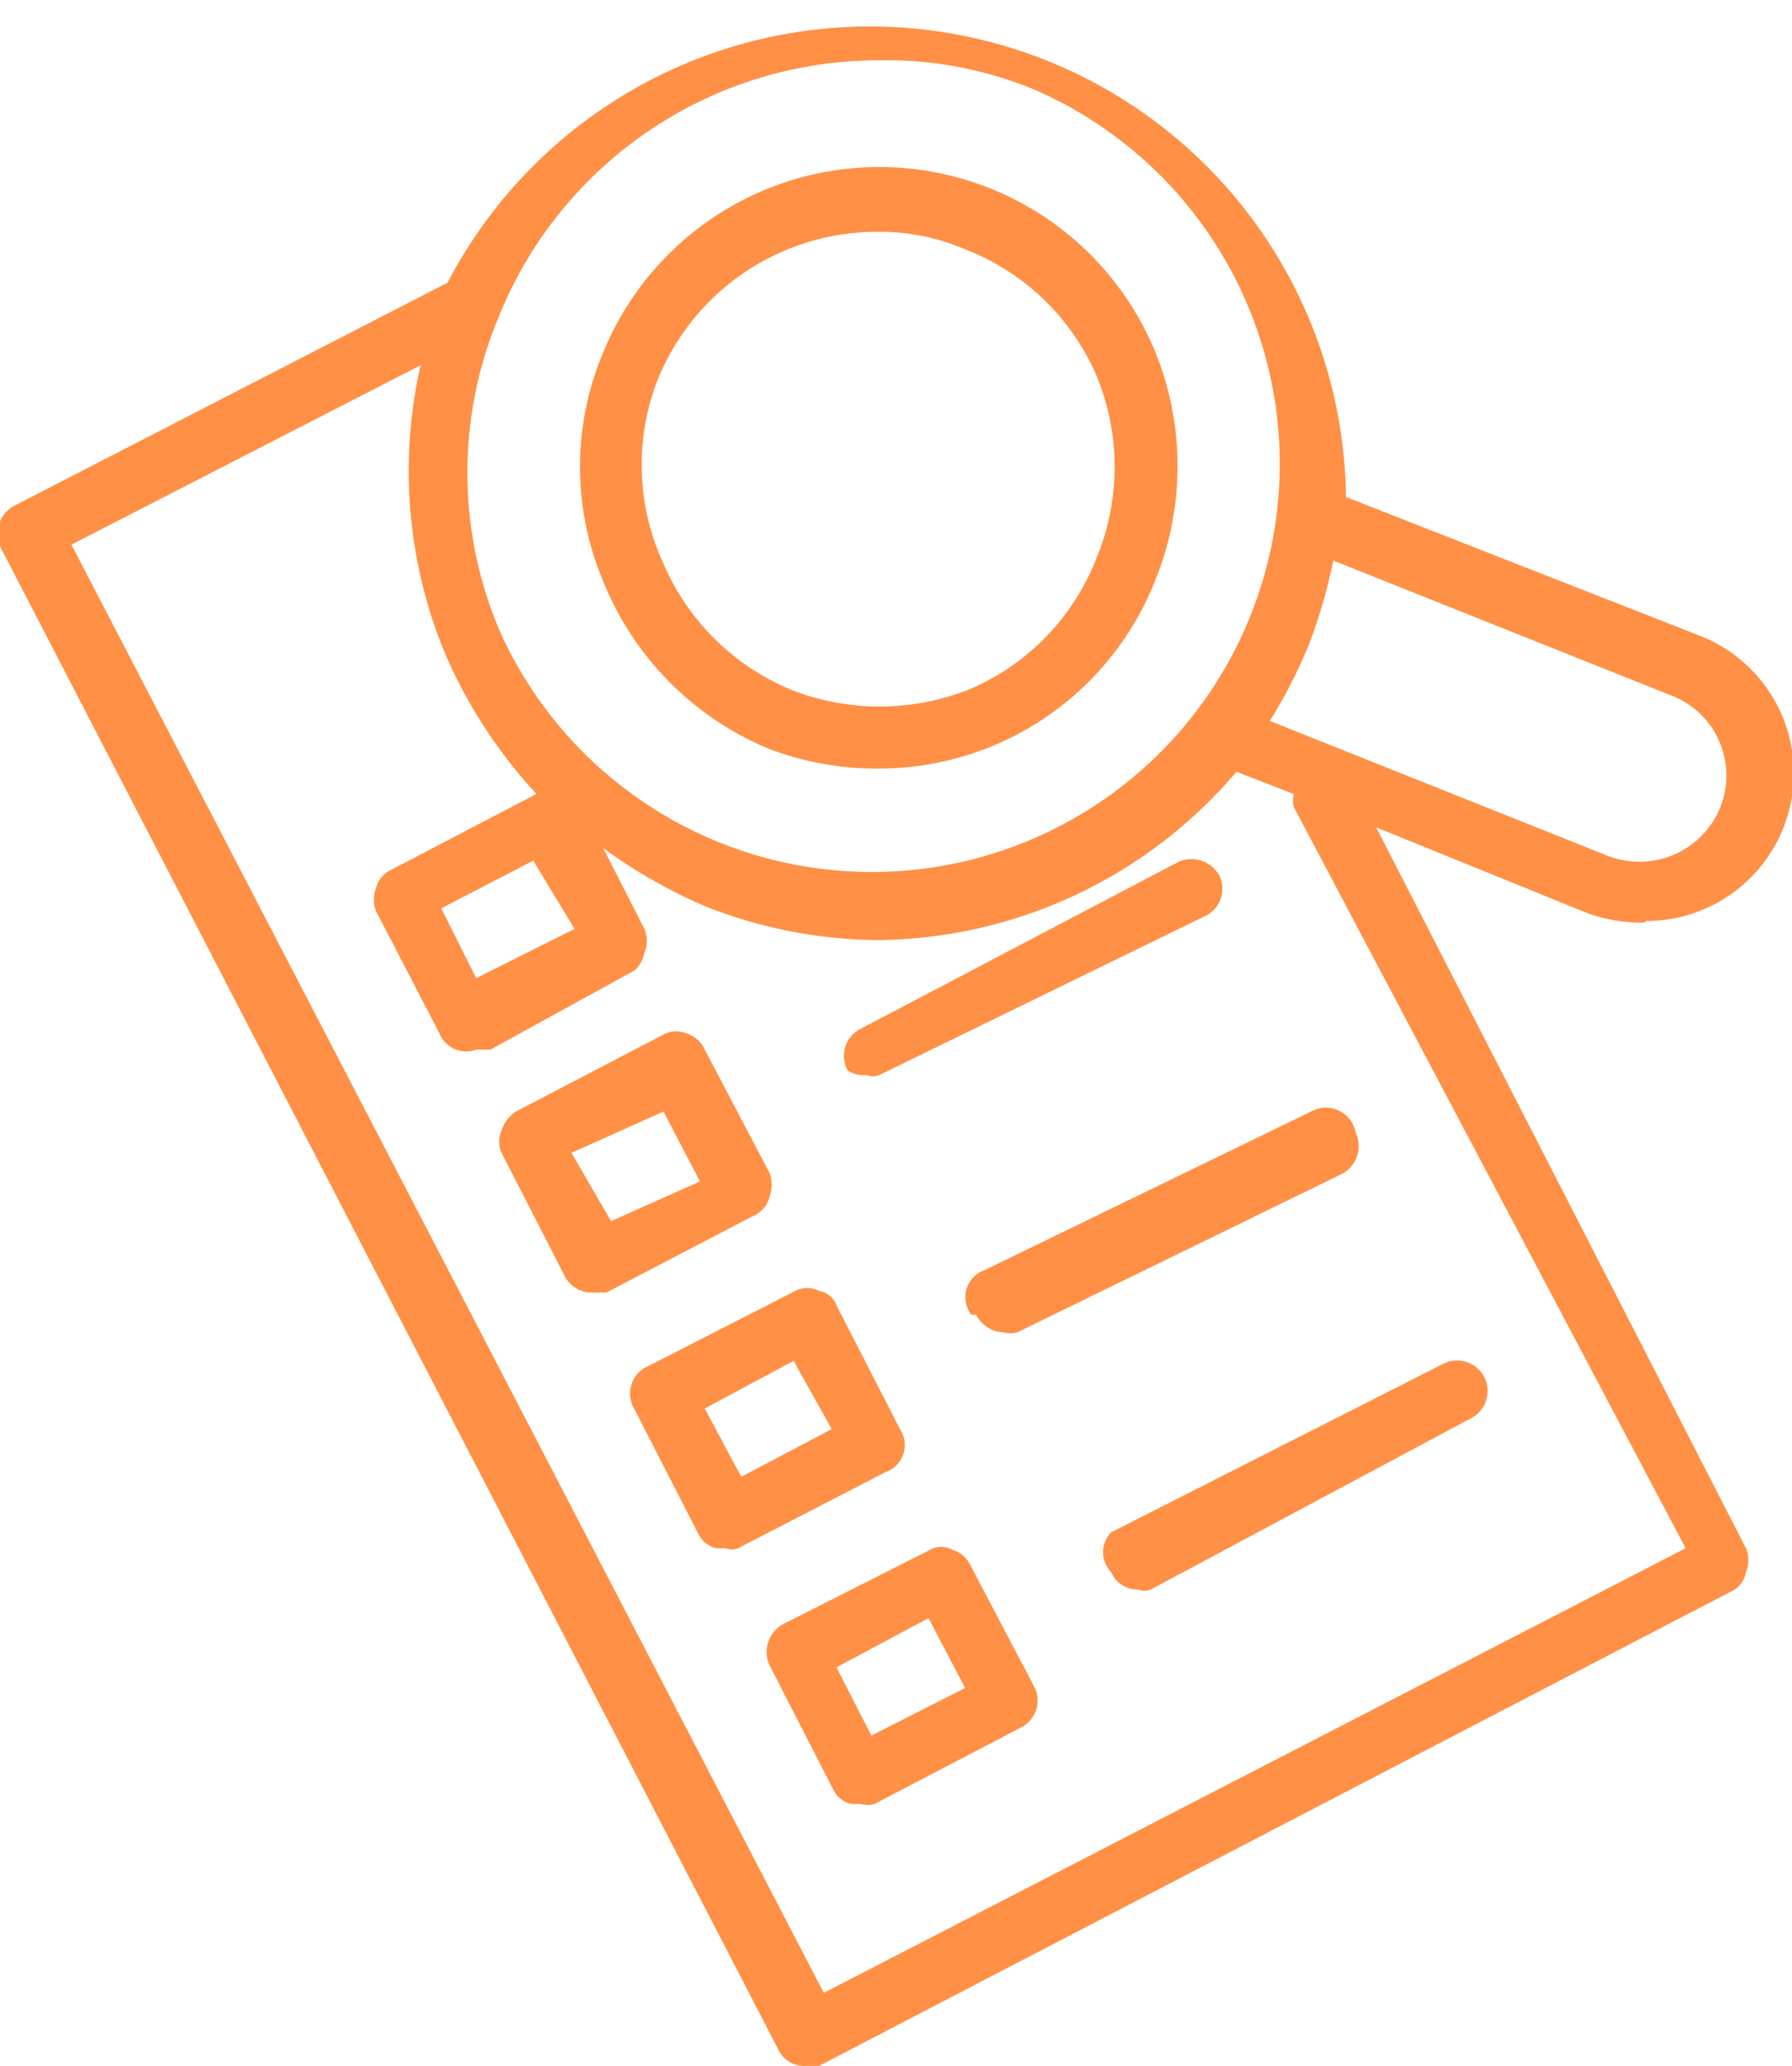 <svg xmlns="http://www.w3.org/2000/svg" viewBox="0 0 11.29 13.01"><defs><style>.cls-1{fill:#ff9045;}</style></defs><g id="Capa_2" data-name="Capa 2"><g id="Layer_1" data-name="Layer 1"><path class="cls-1" d="M4.83,4.71a1.89,1.89,0,0,0,.7.13A1.87,1.87,0,0,0,7.28,3.65a1.91,1.91,0,0,0,0-1.43,1.88,1.88,0,0,0-3.48,0,1.85,1.85,0,0,0,0,1.44A1.92,1.92,0,0,0,4.83,4.71ZM4.14,2.4a1.49,1.49,0,0,1,1.39-.94,1.35,1.35,0,0,1,.55.11,1.48,1.48,0,0,1,.83.8,1.5,1.5,0,0,1,0,1.14,1.48,1.48,0,0,1-.8.83A1.53,1.53,0,0,1,5,4.35a1.5,1.5,0,0,1-.82-.8A1.48,1.48,0,0,1,4.14,2.4ZM5.46,6.77a.11.11,0,0,0,.08,0l2.05-1a.19.19,0,0,0,.09-.26.2.2,0,0,0-.26-.08l-2,1.05a.19.19,0,0,0-.08.26A.18.18,0,0,0,5.46,6.77Zm-.61.76a.22.22,0,0,0,0-.14l-.41-.78a.18.18,0,0,0-.11-.1.17.17,0,0,0-.14,0L3.25,7a.22.22,0,0,0-.09.12.17.17,0,0,0,0,.14l.4.78a.19.19,0,0,0,.17.1l.09,0,.92-.48A.18.18,0,0,0,4.85,7.53Zm-1,.16L3.6,7.26,4.18,7l.23.44Zm2.3.59a.2.2,0,0,0,.17.11.16.16,0,0,0,.09,0l2.05-1a.2.2,0,0,0,.08-.26A.19.19,0,0,0,8.26,7L6.2,8A.18.18,0,0,0,6.12,8.28ZM5.67,9l-.4-.78a.14.14,0,0,0-.11-.09.16.16,0,0,0-.15,0l-.92.47A.19.19,0,0,0,4,8.88l.4.78a.17.17,0,0,0,.11.09h.06a.11.11,0,0,0,.08,0l.93-.48A.18.18,0,0,0,5.67,9Zm-1,.3-.23-.43L5,8.57,5.24,9Zm5.7-3.5A.93.93,0,0,0,10.7,4L8.48,3.13A3,3,0,0,0,2.82,1.78L.1,3.18A.2.2,0,0,0,0,3.44L4.9,12.9a.18.18,0,0,0,.17.11l.09,0,5.77-3A.17.17,0,0,0,11,9.9a.2.2,0,0,0,0-.15L8.67,5.21,10,5.75A1,1,0,0,0,10.36,5.81ZM3.14,2A2.58,2.58,0,0,1,5.53.38a2.44,2.44,0,0,1,1,.19A2.57,2.57,0,1,1,3.16,4,2.54,2.54,0,0,1,3.14,2Zm.48,3.85L3,6.16l-.22-.44.58-.3Zm7,3.9-5.43,2.8L.45,3.43,2.65,2.3a3,3,0,0,0,.16,1.83A3.14,3.14,0,0,0,3.38,5l-.92.48a.17.17,0,0,0-.09.11.2.2,0,0,0,0,.15l.4.77A.18.18,0,0,0,3,6.61l.09,0L4,6.11A.21.21,0,0,0,4.06,6a.2.2,0,0,0,0-.15l-.26-.51a3.21,3.21,0,0,0,.65.37,3,3,0,0,0,1.09.21A3,3,0,0,0,7.79,4.86L8.15,5a.24.24,0,0,0,0,.08ZM8,4.54a3.21,3.21,0,0,0,.25-.49,3.39,3.39,0,0,0,.15-.52l2.13.85a.54.54,0,0,1,.31.7.55.55,0,0,1-.71.31ZM6.11,9.85A.18.18,0,0,0,6,9.76a.14.14,0,0,0-.14,0l-.93.47a.2.2,0,0,0-.08.26l.4.78a.17.17,0,0,0,.11.09h.06a.15.15,0,0,0,.09,0l.92-.48a.19.19,0,0,0,.09-.25Zm-.62,1.08-.22-.43.58-.31.23.44ZM7,9.9a.18.18,0,0,0,.17.11.11.11,0,0,0,.08,0L9.27,8.93a.19.19,0,1,0-.18-.34L7,9.65A.18.18,0,0,0,7,9.9Z"/></g></g></svg>
